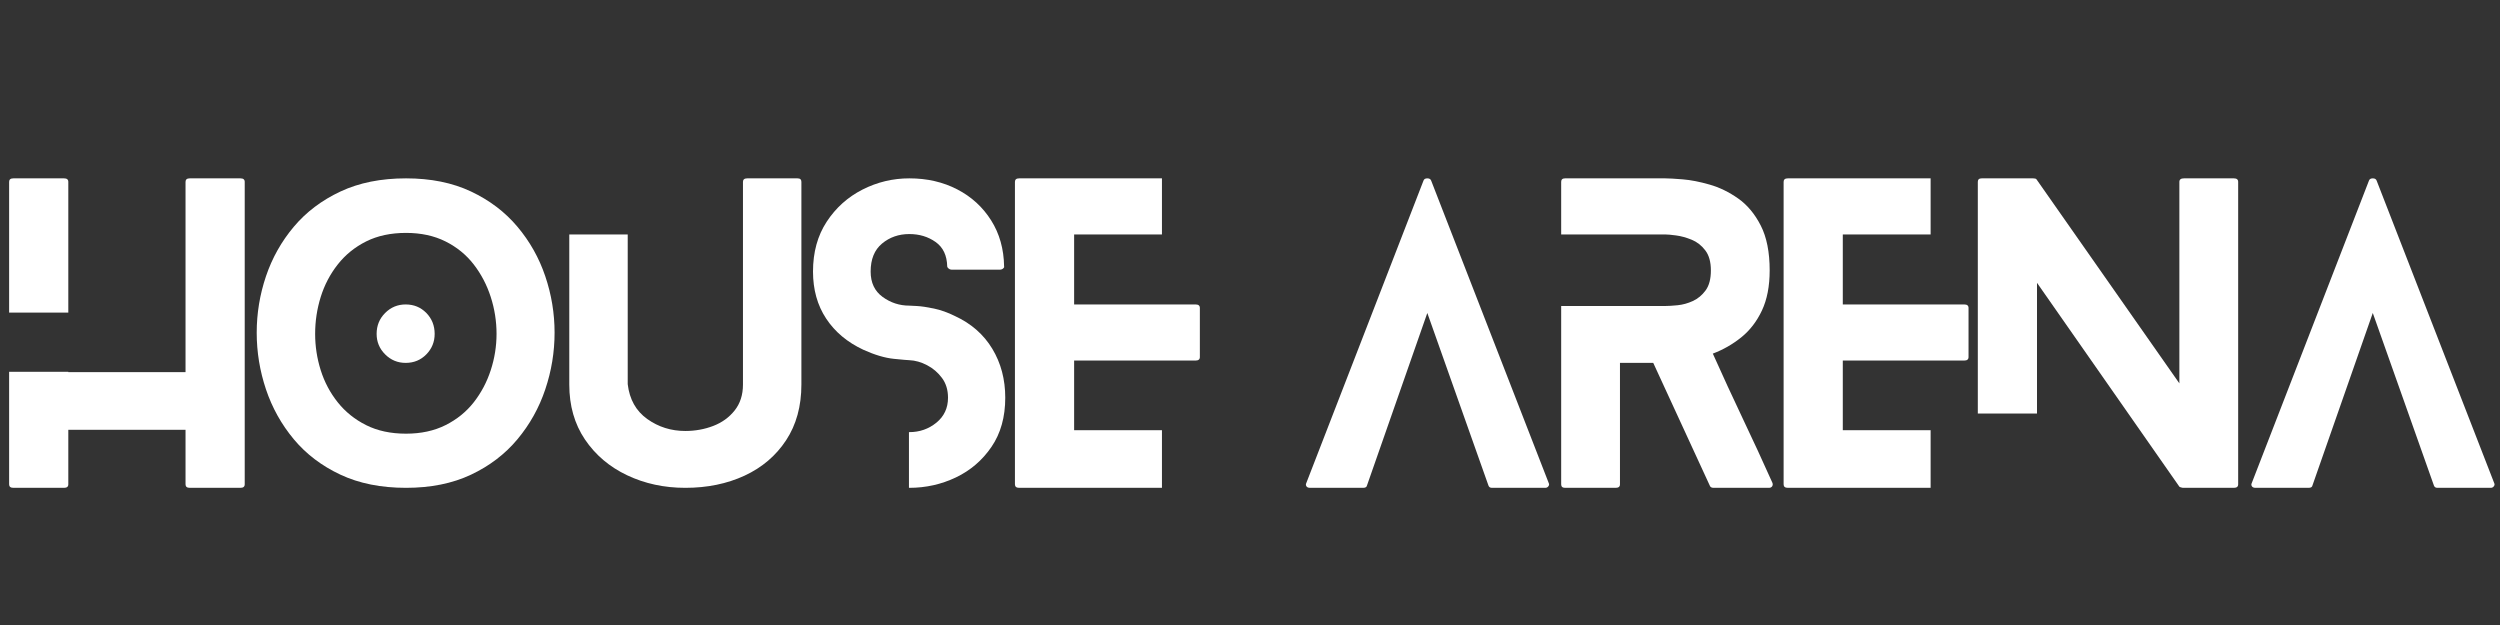 <svg xmlns="http://www.w3.org/2000/svg" xmlns:xlink="http://www.w3.org/1999/xlink" width="1584" zoomAndPan="magnify" viewBox="0 0 1188 297" height="396" preserveAspectRatio="xMidYMid meet" version="1.0"><rect x="0" y="0" width="1188" height="297" fill="#333333" stroke="none"/><defs><g/></defs><g fill="#ffffff" fill-opacity="1"><g transform="translate(4.336, 231.816)"><g><path d="M 28.125 -83.281 L 0 -83.281 L 0 -145.406 C 0 -146.508 0.672 -147.062 2.016 -147.062 L 26.109 -147.062 C 27.453 -147.062 28.125 -146.508 28.125 -145.406 Z M 109.922 -147.062 C 111.273 -147.062 111.953 -146.508 111.953 -145.406 L 111.953 -1.656 C 111.953 -0.551 111.273 0 109.922 0 L 85.844 0 C 84.5 0 83.828 -0.551 83.828 -1.656 L 83.828 -27.578 L 28.125 -27.578 L 28.125 -1.656 C 28.125 -0.551 27.453 0 26.109 0 L 2.016 0 C 0.672 0 0 -0.551 0 -1.656 L 0 -55.141 L 28.125 -55.141 L 28.125 -54.969 L 83.828 -54.969 L 83.828 -145.406 C 83.828 -146.508 84.5 -147.062 85.844 -147.062 Z M 109.922 -147.062 "/></g></g></g><g fill="#ffffff" fill-opacity="1"><g transform="translate(121.988, 231.816)"><g><path d="M 84.562 -73.156 C 84.562 -69.363 83.242 -66.117 80.609 -63.422 C 77.973 -60.723 74.695 -59.375 70.781 -59.375 C 66.977 -59.375 63.727 -60.723 61.031 -63.422 C 58.332 -66.117 56.984 -69.363 56.984 -73.156 C 56.984 -77.082 58.332 -80.395 61.031 -83.094 C 63.727 -85.789 66.977 -87.141 70.781 -87.141 C 74.695 -87.141 77.973 -85.789 80.609 -83.094 C 83.242 -80.395 84.562 -77.082 84.562 -73.156 Z M 141.547 -73.719 C 141.547 -64.52 140.07 -55.539 137.125 -46.781 C 134.188 -38.02 129.773 -30.113 123.891 -23.062 C 118.016 -16.02 110.664 -10.414 101.844 -6.25 C 93.02 -2.082 82.723 0 70.953 0 C 59.066 0 48.68 -2.082 39.797 -6.25 C 30.91 -10.414 23.523 -16.02 17.641 -23.062 C 11.766 -30.113 7.352 -38.02 4.406 -46.781 C 1.469 -55.539 0 -64.52 0 -73.719 C 0 -82.906 1.469 -91.848 4.406 -100.547 C 7.352 -109.254 11.766 -117.098 17.641 -124.078 C 23.523 -131.066 30.91 -136.645 39.797 -140.812 C 48.68 -144.977 59.066 -147.062 70.953 -147.062 C 82.723 -147.062 93.02 -144.977 101.844 -140.812 C 110.664 -136.645 118.016 -131.066 123.891 -124.078 C 129.773 -117.098 134.188 -109.254 137.125 -100.547 C 140.07 -91.848 141.547 -82.906 141.547 -73.719 Z M 113.969 -73.156 C 113.969 -79.164 113.047 -85.02 111.203 -90.719 C 109.367 -96.414 106.676 -101.562 103.125 -106.156 C 99.57 -110.75 95.098 -114.395 89.703 -117.094 C 84.316 -119.789 78.066 -121.141 70.953 -121.141 C 63.723 -121.141 57.41 -119.789 52.016 -117.094 C 46.629 -114.395 42.129 -110.75 38.516 -106.156 C 34.898 -101.562 32.203 -96.414 30.422 -90.719 C 28.648 -85.02 27.766 -79.164 27.766 -73.156 C 27.766 -67.281 28.648 -61.52 30.422 -55.875 C 32.203 -50.238 34.898 -45.156 38.516 -40.625 C 42.129 -36.094 46.629 -32.477 52.016 -29.781 C 57.41 -27.082 63.723 -25.734 70.953 -25.734 C 78.066 -25.734 84.316 -27.082 89.703 -29.781 C 95.098 -32.477 99.57 -36.094 103.125 -40.625 C 106.676 -45.156 109.367 -50.238 111.203 -55.875 C 113.047 -61.52 113.969 -67.281 113.969 -73.156 Z M 113.969 -73.156 "/></g></g></g><g fill="#ffffff" fill-opacity="1"><g transform="translate(270.525, 231.816)"><g><path d="M 108.453 -147.062 C 109.68 -147.062 110.297 -146.508 110.297 -145.406 L 110.297 -49.078 C 110.297 -38.785 107.875 -29.961 103.031 -22.609 C 98.195 -15.254 91.613 -9.645 83.281 -5.781 C 74.945 -1.926 65.566 0 55.141 0 C 45.098 0 35.879 -1.988 27.484 -5.969 C 19.086 -9.957 12.406 -15.629 7.438 -22.984 C 2.477 -30.336 0 -39.035 0 -49.078 L 0 -120.406 L 27.766 -120.406 L 27.766 -49.266 C 28.617 -42.035 31.707 -36.52 37.031 -32.719 C 42.363 -28.914 48.398 -27.016 55.141 -27.016 C 59.805 -27.016 64.223 -27.812 68.391 -29.406 C 72.555 -31 75.953 -33.453 78.578 -36.766 C 81.211 -40.078 82.531 -44.18 82.531 -49.078 L 82.531 -145.406 C 82.531 -146.508 83.207 -147.062 84.562 -147.062 Z M 108.453 -147.062 "/></g></g></g><g fill="#ffffff" fill-opacity="1"><g transform="translate(386.339, 231.816)"><g><path d="M 67.469 -81.625 C 75.188 -78.062 81.098 -72.879 85.203 -66.078 C 89.305 -59.285 91.359 -51.535 91.359 -42.828 C 91.359 -33.641 89.18 -25.859 84.828 -19.484 C 80.484 -13.109 74.848 -8.266 67.922 -4.953 C 60.992 -1.648 53.609 0 45.766 0 C 45.766 0 45.707 0 45.594 0 L 45.594 -26.469 C 45.707 -26.469 45.766 -26.469 45.766 -26.469 C 50.672 -26.469 54.961 -27.969 58.641 -30.969 C 62.316 -33.977 64.156 -37.93 64.156 -42.828 C 64.156 -46.504 63.203 -49.629 61.297 -52.203 C 59.398 -54.773 57.039 -56.797 54.219 -58.266 C 51.406 -59.742 48.586 -60.539 45.766 -60.656 C 45.16 -60.656 42.711 -60.867 38.422 -61.297 C 34.129 -61.734 29.285 -63.176 23.891 -65.625 C 16.297 -69.176 10.414 -74.109 6.25 -80.422 C 2.082 -86.734 0 -94.18 0 -102.766 C 0 -111.953 2.172 -119.852 6.516 -126.469 C 10.867 -133.094 16.539 -138.18 23.531 -141.734 C 30.52 -145.285 37.93 -147.062 45.766 -147.062 C 54.223 -147.062 61.82 -145.312 68.562 -141.812 C 75.301 -138.32 80.66 -133.422 84.641 -127.109 C 88.629 -120.805 90.688 -113.488 90.812 -105.156 C 90.938 -104.906 90.781 -104.594 90.344 -104.219 C 89.914 -103.852 89.395 -103.672 88.781 -103.672 L 65.812 -103.672 C 65.32 -103.672 64.859 -103.852 64.422 -104.219 C 63.992 -104.594 63.781 -104.906 63.781 -105.156 C 63.664 -110.414 61.828 -114.301 58.266 -116.812 C 54.711 -119.332 50.547 -120.594 45.766 -120.594 C 40.742 -120.594 36.426 -119.086 32.812 -116.078 C 29.195 -113.078 27.391 -108.641 27.391 -102.766 C 27.391 -97.492 29.285 -93.477 33.078 -90.719 C 36.879 -87.957 41.109 -86.578 45.766 -86.578 C 46.141 -86.578 47.367 -86.516 49.453 -86.391 C 51.535 -86.273 54.195 -85.879 57.438 -85.203 C 60.688 -84.523 64.031 -83.332 67.469 -81.625 Z M 67.469 -81.625 "/></g></g></g><g fill="#ffffff" fill-opacity="1"><g transform="translate(482.299, 231.816)"><g><path d="M 69.859 -27.391 L 69.859 0 L 2.016 0 C 0.672 0 0 -0.551 0 -1.656 L 0 -145.406 C 0 -146.508 0.672 -147.062 2.016 -147.062 L 69.859 -147.062 L 69.859 -120.406 L 28.125 -120.406 L 28.125 -87.141 L 85.844 -87.141 C 87.195 -87.141 87.875 -86.586 87.875 -85.484 L 87.875 -62.141 C 87.875 -61.035 87.195 -60.484 85.844 -60.484 L 28.125 -60.484 L 28.125 -27.391 Z M 69.859 -27.391 "/></g></g></g><g fill="#ffffff" fill-opacity="1"><g transform="translate(574.583, 231.816)"><g/></g></g><g fill="#ffffff" fill-opacity="1"><g transform="translate(620.541, 231.816)"><g><path d="M 115.438 -2.203 C 115.688 -1.711 115.625 -1.223 115.25 -0.734 C 114.883 -0.242 114.398 0 113.797 0 L 88.422 0 C 87.566 0 87.016 -0.367 86.766 -1.109 L 57.719 -83.094 L 29.047 -1.109 C 28.922 -0.367 28.305 0 27.203 0 L 2.016 0 C 1.16 0 0.578 -0.242 0.266 -0.734 C -0.035 -1.223 -0.062 -1.711 0.188 -2.203 L 55.891 -145.953 C 56.129 -146.691 56.738 -147.062 57.719 -147.062 C 58.695 -147.062 59.312 -146.691 59.562 -145.953 Z M 115.438 -2.203 "/></g></g></g><g fill="#ffffff" fill-opacity="1"><g transform="translate(741.87, 231.816)"><g><path d="M 100.375 -2.391 C 100.613 -1.773 100.578 -1.223 100.266 -0.734 C 99.961 -0.242 99.445 0 98.719 0 L 72.422 0 C 71.441 0 70.832 -0.367 70.594 -1.109 L 43.75 -59.375 L 27.938 -59.375 L 27.938 -1.656 C 27.938 -0.551 27.266 0 25.922 0 L 1.844 0 C 0.613 0 0 -0.551 0 -1.656 L 0 -86.406 L 49.453 -86.406 C 50.922 -86.406 52.879 -86.523 55.328 -86.766 C 57.785 -87.016 60.207 -87.688 62.594 -88.781 C 64.977 -89.883 67 -91.57 68.656 -93.844 C 70.312 -96.113 71.141 -99.27 71.141 -103.312 C 71.141 -107.352 70.25 -110.535 68.469 -112.859 C 66.695 -115.191 64.523 -116.879 61.953 -117.922 C 59.379 -118.961 56.926 -119.633 54.594 -119.938 C 52.27 -120.25 50.555 -120.406 49.453 -120.406 L 0 -120.406 L 0 -145.406 C 0 -146.508 0.613 -147.062 1.844 -147.062 L 49.453 -147.062 C 51.16 -147.062 53.914 -146.906 57.719 -146.594 C 61.52 -146.289 65.781 -145.461 70.5 -144.109 C 75.219 -142.766 79.75 -140.562 84.094 -137.5 C 88.445 -134.438 92.031 -130.145 94.844 -124.625 C 97.664 -119.113 99.078 -112.008 99.078 -103.312 C 99.078 -95.832 97.852 -89.488 95.406 -84.281 C 92.957 -79.07 89.676 -74.812 85.562 -71.5 C 81.457 -68.195 76.957 -65.625 72.062 -63.781 C 76.719 -53.363 81.461 -43.066 86.297 -32.891 C 91.141 -22.723 95.832 -12.555 100.375 -2.391 Z M 100.375 -2.391 "/></g></g></g><g fill="#ffffff" fill-opacity="1"><g transform="translate(847.573, 231.816)"><g><path d="M 69.859 -27.391 L 69.859 0 L 2.016 0 C 0.672 0 0 -0.551 0 -1.656 L 0 -145.406 C 0 -146.508 0.672 -147.062 2.016 -147.062 L 69.859 -147.062 L 69.859 -120.406 L 28.125 -120.406 L 28.125 -87.141 L 85.844 -87.141 C 87.195 -87.141 87.875 -86.586 87.875 -85.484 L 87.875 -62.141 C 87.875 -61.035 87.195 -60.484 85.844 -60.484 L 28.125 -60.484 L 28.125 -27.391 Z M 69.859 -27.391 "/></g></g></g><g fill="#ffffff" fill-opacity="1"><g transform="translate(939.857, 231.816)"><g><path d="M 121.688 -147.062 C 123.039 -147.062 123.719 -146.508 123.719 -145.406 L 123.719 -1.656 C 123.719 -0.551 123.039 0 121.688 0 L 97.422 0 C 97.305 0 97.031 -0.062 96.594 -0.188 C 96.164 -0.312 95.895 -0.43 95.781 -0.547 L 28.125 -97.422 L 28.125 -35.297 L 0 -35.297 L 0 -145.406 C 0 -146.508 0.613 -147.062 1.844 -147.062 L 26.281 -147.062 C 26.531 -147.062 26.836 -147.031 27.203 -146.969 C 27.578 -146.906 27.82 -146.754 27.938 -146.516 L 95.781 -49.641 L 95.781 -145.406 C 95.781 -146.508 96.516 -147.062 97.984 -147.062 Z M 121.688 -147.062 "/></g></g></g><g fill="#ffffff" fill-opacity="1"><g transform="translate(1069.826, 231.816)"><g><path d="M 115.438 -2.203 C 115.688 -1.711 115.625 -1.223 115.25 -0.734 C 114.883 -0.242 114.398 0 113.797 0 L 88.422 0 C 87.566 0 87.016 -0.367 86.766 -1.109 L 57.719 -83.094 L 29.047 -1.109 C 28.922 -0.367 28.305 0 27.203 0 L 2.016 0 C 1.16 0 0.578 -0.242 0.266 -0.734 C -0.035 -1.223 -0.062 -1.711 0.188 -2.203 L 55.891 -145.953 C 56.129 -146.691 56.738 -147.062 57.719 -147.062 C 58.695 -147.062 59.312 -146.691 59.562 -145.953 Z M 115.438 -2.203 "/></g></g></g></svg>